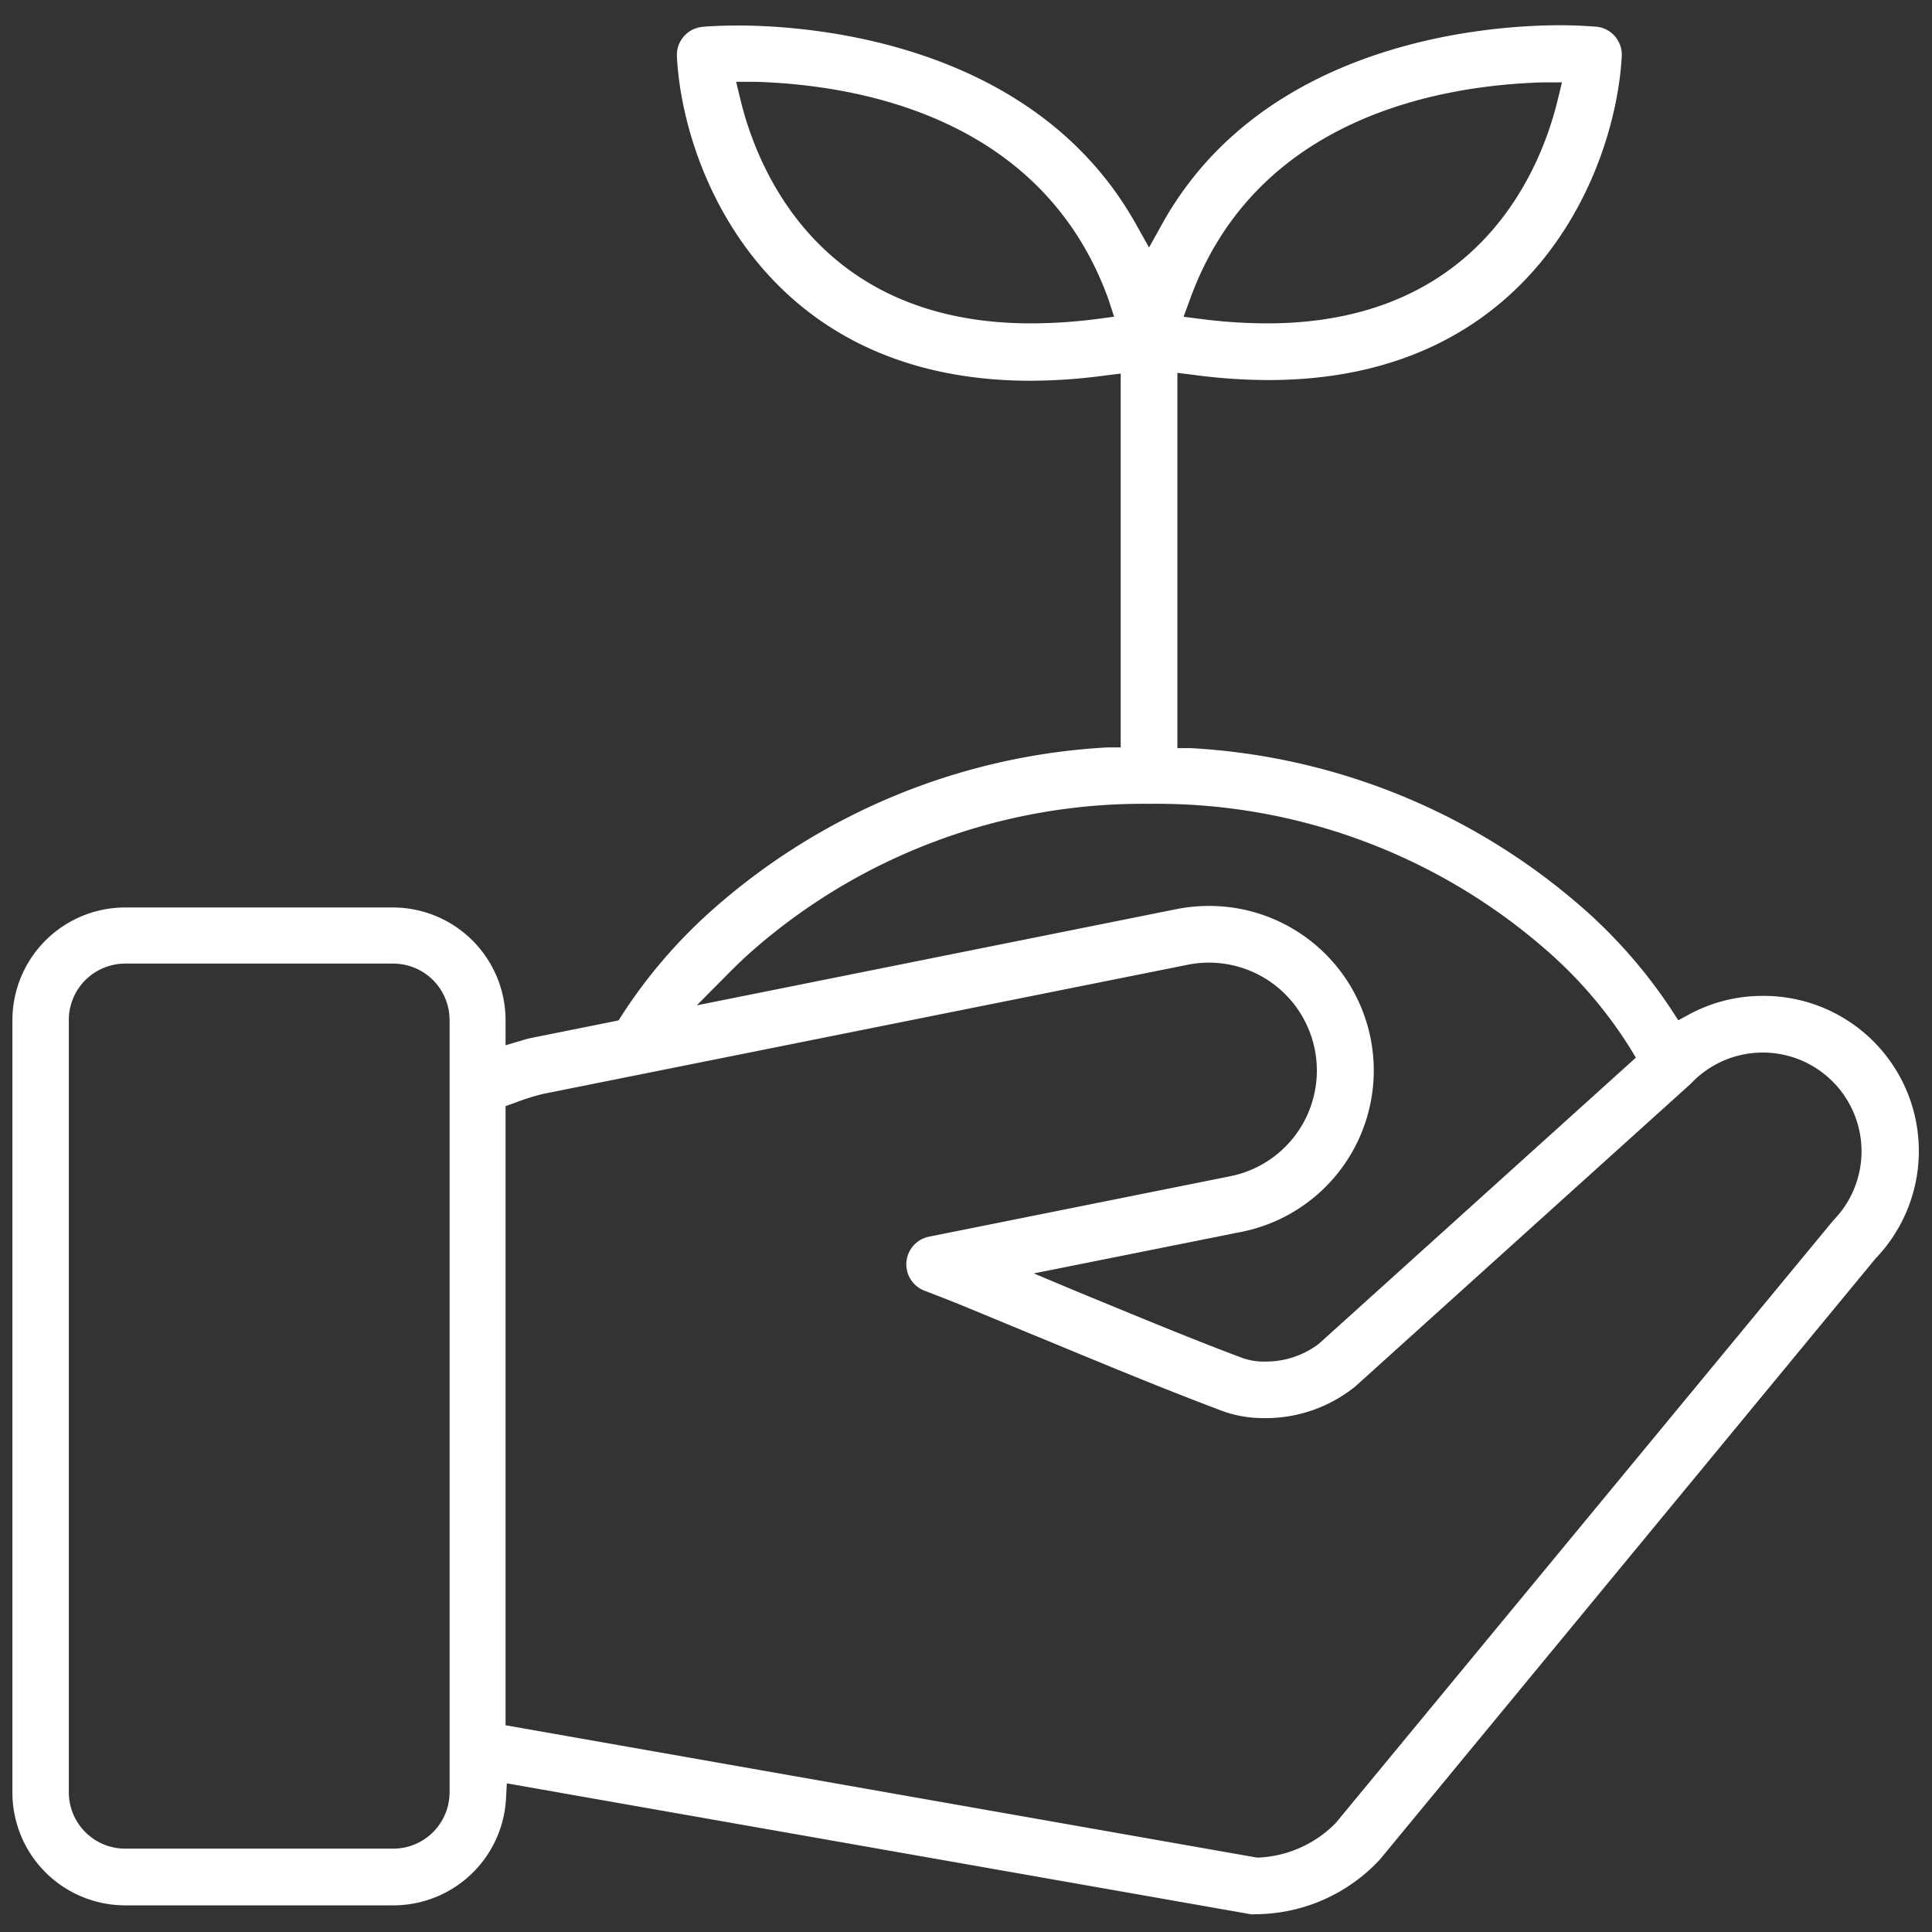 <svg id="레이어_1" data-name="레이어 1" xmlns="http://www.w3.org/2000/svg" viewBox="0 0 137 137"><rect x="0" y="0" width="137" height="137" fill="#333333" stroke="none"/><defs><style>.cls-1{fill:#fff;}</style></defs><path class="cls-1" d="M27.88,64.35h-19a8,8,0,0,0-8,8v54.76a8,8,0,0,0,8,8h19a8,8,0,0,0,8-7.53l.06-1.12,52.75,9.28a1,1,0,0,0,.25,0,12.12,12.12,0,0,0,8.91-3.88L133,89.24a11,11,0,0,0-8-18.62,10.93,10.93,0,0,0-5.18,1.29l-.81.44-.5-.77a36,36,0,0,0-5.91-6.87A46,46,0,0,0,84.43,53.05l-.94,0V26.44l1.13.14a40.38,40.38,0,0,0,5.24.37C108.73,27,114.56,12,115,4a2,2,0,0,0-1.81-2.11c-.17,0-1.11-.1-2.58-.1-4.79,0-21,1-28.25,14.18l-.88,1.58L80.61,16C73.33,2.83,57.14,1.81,52.35,1.81c-1.42,0-2.34.07-2.58.1A2,2,0,0,0,48,4C48.4,12,54.23,27,73.1,27a40.52,40.52,0,0,0,5.25-.37l1.12-.14V53l-.94,0A46,46,0,0,0,50.3,64.71,36.48,36.48,0,0,0,44.09,72l-.23.36-6.18,1.24a4.86,4.86,0,0,0-.54.14l-1.29.38V72.33A8,8,0,0,0,27.88,64.35Zm4,62.74a4,4,0,0,1-4,4h-19a4,4,0,0,1-4-4V72.33a4,4,0,0,1,4-4h19a4,4,0,0,1,4,4ZM84.36,21.29C89,8.34,102.08,6.05,109.45,5.84l1.31,0-.31,1.28C109.3,11.84,105,22.93,89.86,22.93a36.9,36.9,0,0,1-4.69-.31l-1.24-.16Zm-6.57,1.33a36.9,36.9,0,0,1-4.69.31C58,22.93,53.66,11.84,52.51,7.08L52.2,5.8l1.31,0c7.37.21,20.44,2.5,25.1,15.45L79,22.46ZM51.68,69c.43-.43.87-.86,1.33-1.28h0A42,42,0,0,1,81.48,57,42,42,0,0,1,110,67.68a31,31,0,0,1,5.59,6.64L116,75,93.51,95.3a6.21,6.21,0,0,1-3.81,1.25,4.51,4.51,0,0,1-1.64-.27c-3.79-1.42-7.56-3-11.75-4.72l-3-1.26L88,87.36a11.67,11.67,0,0,0-2.29-23.12,11.88,11.88,0,0,0-2.3.23l-34,6.82ZM36.51,78.2a16.67,16.67,0,0,1,2-.63l45.72-9.16a7.65,7.65,0,0,1,9,6,7.64,7.64,0,0,1-6,9L65.9,87.69a2,2,0,0,0-.33,3.84c.91.35,1.82.7,2.72,1.07,2,.82,4,1.66,6.06,2.5,4,1.66,8.15,3.38,12.29,4.94a8.49,8.49,0,0,0,3,.52h0a10.1,10.1,0,0,0,6.47-2.25l23.75-21.43.1-.1a7,7,0,0,1,9.89-.19,7,7,0,0,1,.2,9.9h0l-.09.1L94.72,129.27a8.19,8.19,0,0,1-5.43,2.45h-.18l-53.26-9.38V78.44Z"/></svg>